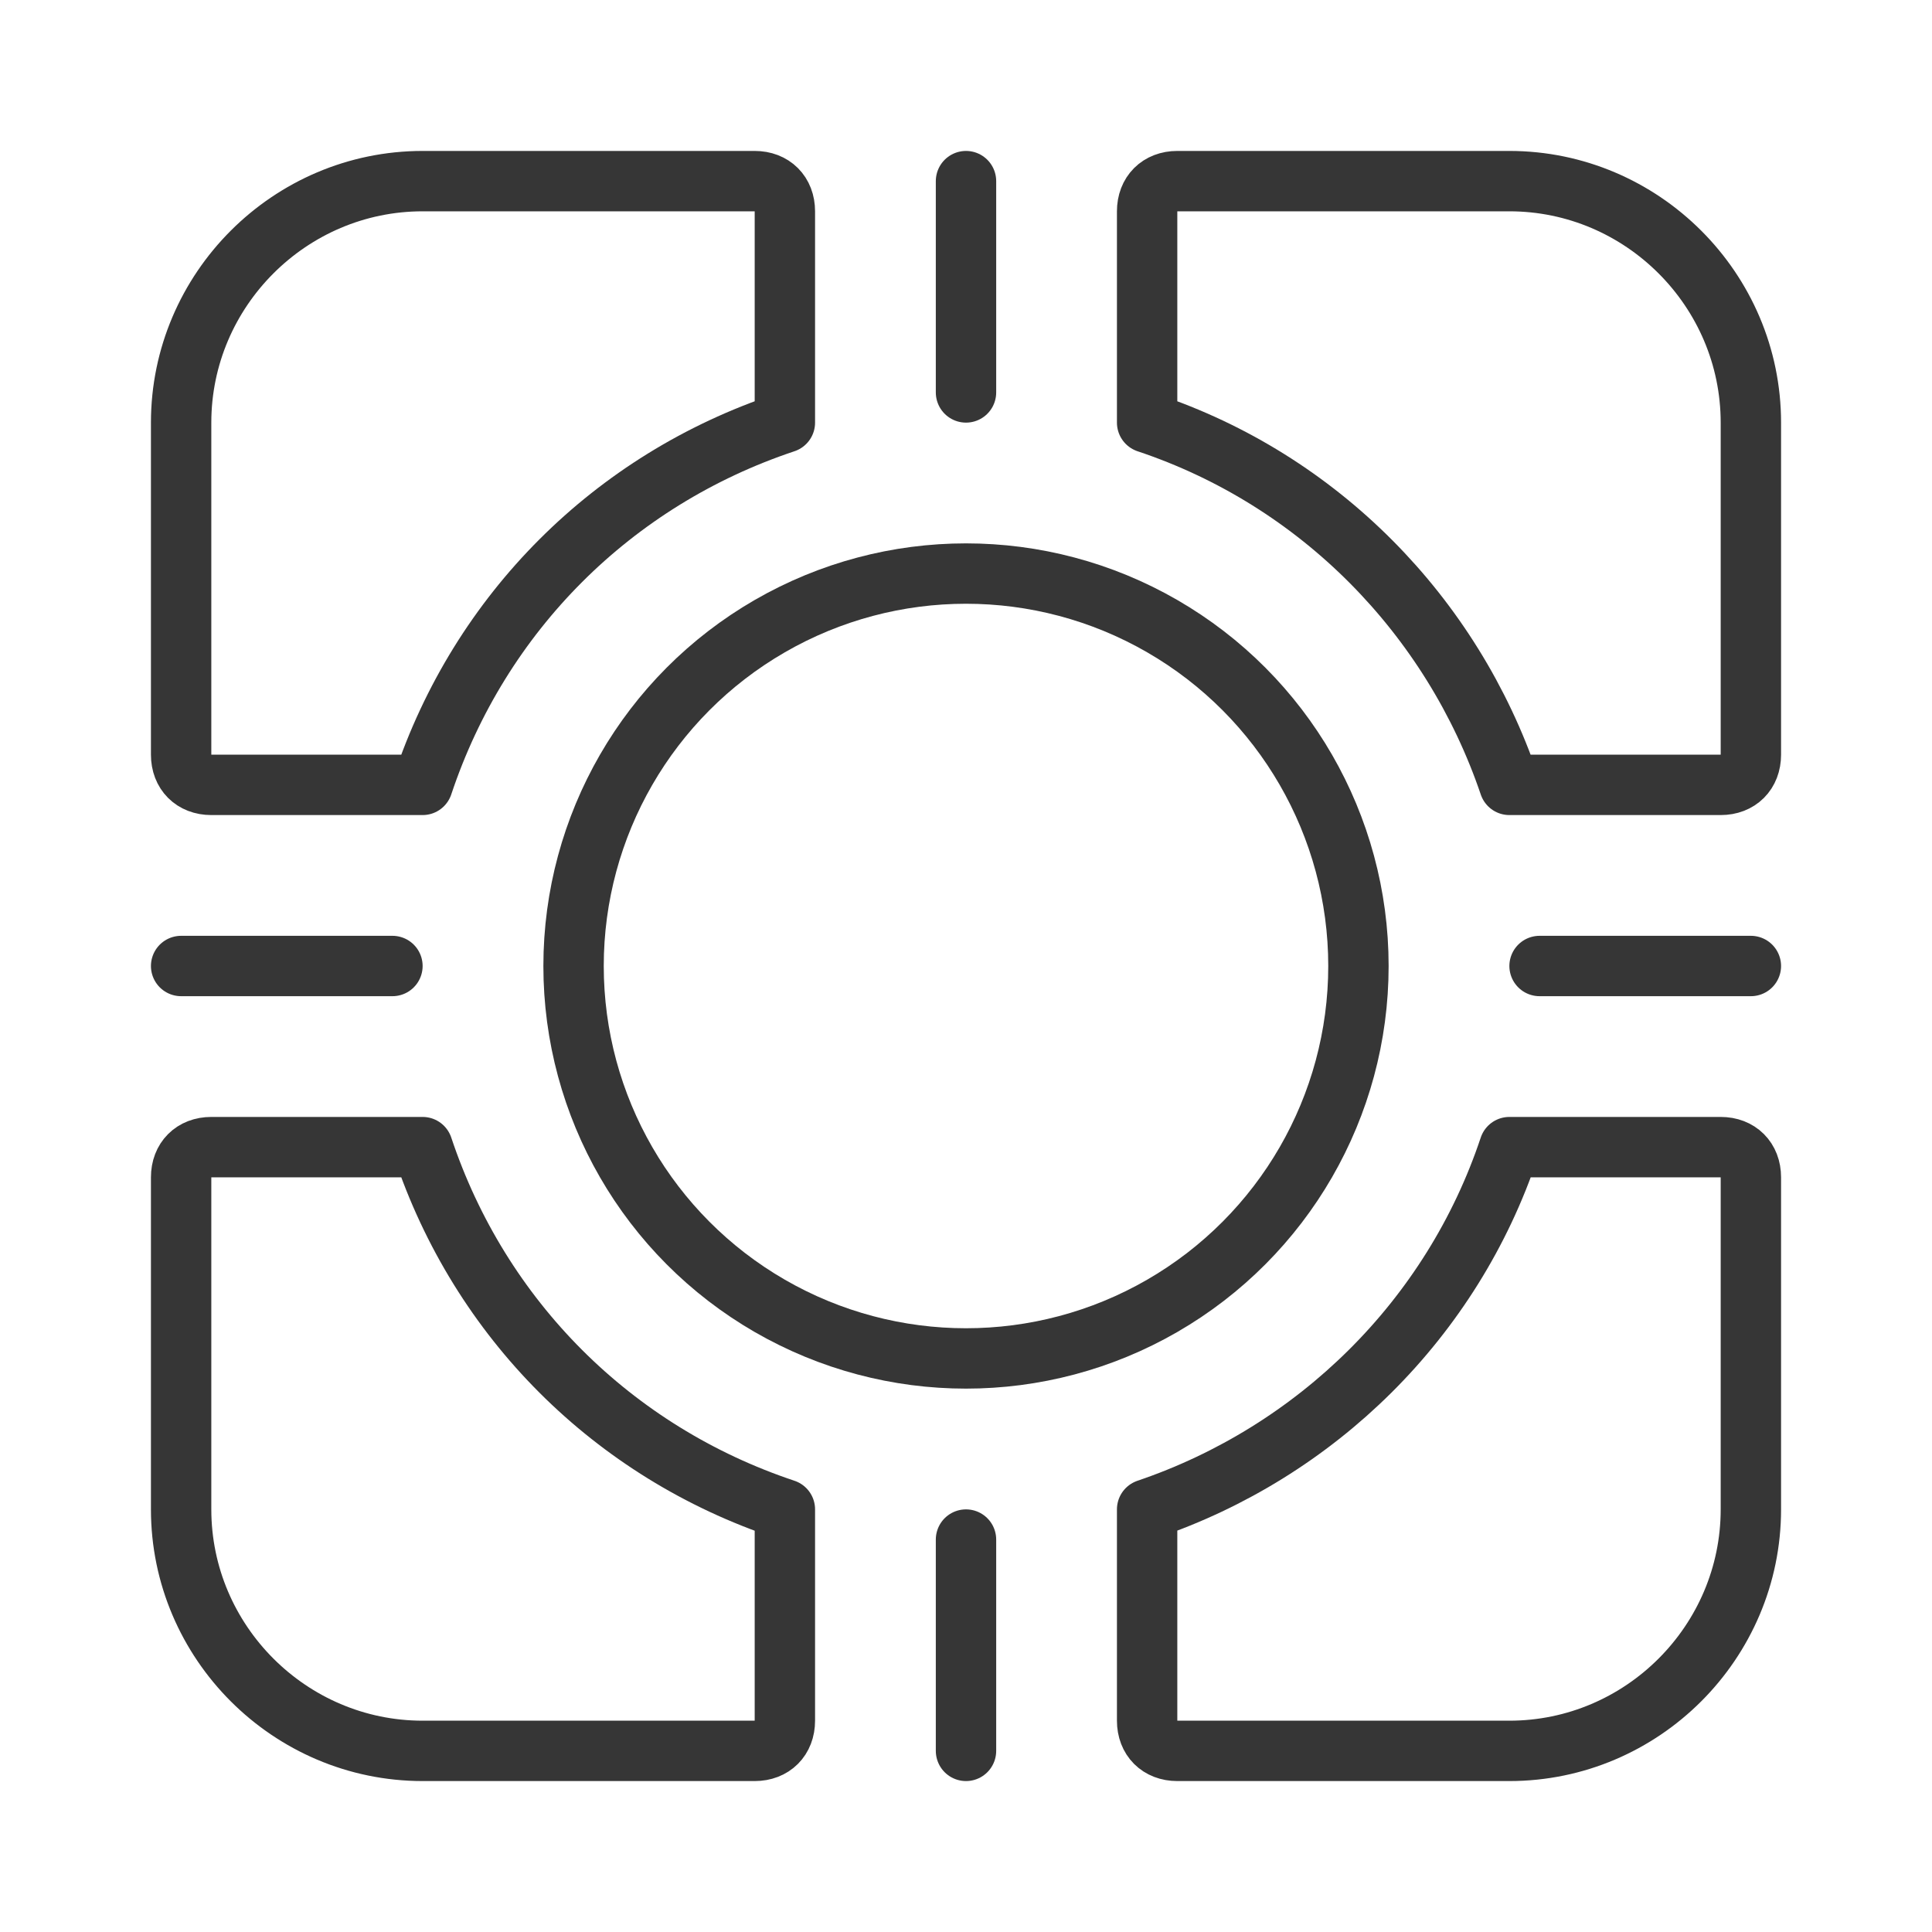 <?xml version="1.0" encoding="utf-8"?>
<!-- Generator: Adobe Illustrator 18.1.1, SVG Export Plug-In . SVG Version: 6.00 Build 0)  -->
<svg version="1.1" xmlns="http://www.w3.org/2000/svg" xmlns:xlink="http://www.w3.org/1999/xlink" x="0px" y="0px"
	 viewBox="0 0 64 64" enable-background="new 0 0 64 64" xml:space="preserve">
<g id="Layer_2" display="none">
	<rect x="-37" y="-334.5" display="inline" fill="#84C9F3" stroke="#000000" stroke-miterlimit="10" width="485" height="615.8"/>
</g>
<g id="Layer_1">
	<g>
		
			<circle fill="none" stroke="#363636" stroke-width="2" stroke-linecap="round" stroke-linejoin="round" stroke-miterlimit="10" cx="32" cy="32" r="13"/>
		<path fill="none" stroke="#363636" stroke-width="2" stroke-linecap="round" stroke-linejoin="round" stroke-miterlimit="10" d="
			M50,6H39c-0.6,0-1,0.4-1,1v7c5.7,1.9,10.1,6.4,12,12h7c0.6,0,1-0.4,1-1V14C58,9.6,54.4,6,50,6z"/>
		<path fill="none" stroke="#363636" stroke-width="2" stroke-linecap="round" stroke-linejoin="round" stroke-miterlimit="10" d="
			M50,38c-1.9,5.7-6.4,10.1-12,12v7c0,0.6,0.4,1,1,1h11c4.4,0,8-3.6,8-8V39c0-0.6-0.4-1-1-1H50z"/>
		<path fill="none" stroke="#363636" stroke-width="2" stroke-linecap="round" stroke-linejoin="round" stroke-miterlimit="10" d="
			M14,38H7c-0.6,0-1,0.4-1,1v11c0,4.4,3.6,8,8,8h11c0.6,0,1-0.4,1-1v-7C20.3,48.1,15.9,43.7,14,38z"/>
		<path fill="none" stroke="#363636" stroke-width="2" stroke-linecap="round" stroke-linejoin="round" stroke-miterlimit="10" d="
			M26,14V7c0-0.6-0.4-1-1-1H14c-4.4,0-8,3.6-8,8v11c0,0.6,0.4,1,1,1h7C15.9,20.3,20.3,15.9,26,14z"/>
		
			<line fill="none" stroke="#363636" stroke-width="2" stroke-linecap="round" stroke-linejoin="round" stroke-miterlimit="10" x1="6" y1="32" x2="13" y2="32"/>
		
			<line fill="none" stroke="#363636" stroke-width="2" stroke-linecap="round" stroke-linejoin="round" stroke-miterlimit="10" x1="32" y1="58" x2="32" y2="51"/>
		
			<line fill="none" stroke="#363636" stroke-width="2" stroke-linecap="round" stroke-linejoin="round" stroke-miterlimit="10" x1="58" y1="32" x2="51" y2="32"/>
		
			<line fill="none" stroke="#363636" stroke-width="2" stroke-linecap="round" stroke-linejoin="round" stroke-miterlimit="10" x1="32" y1="6" x2="32" y2="13"/>
		<rect fill="none" width="64" height="64"/>
	</g>
</g>
</svg>
